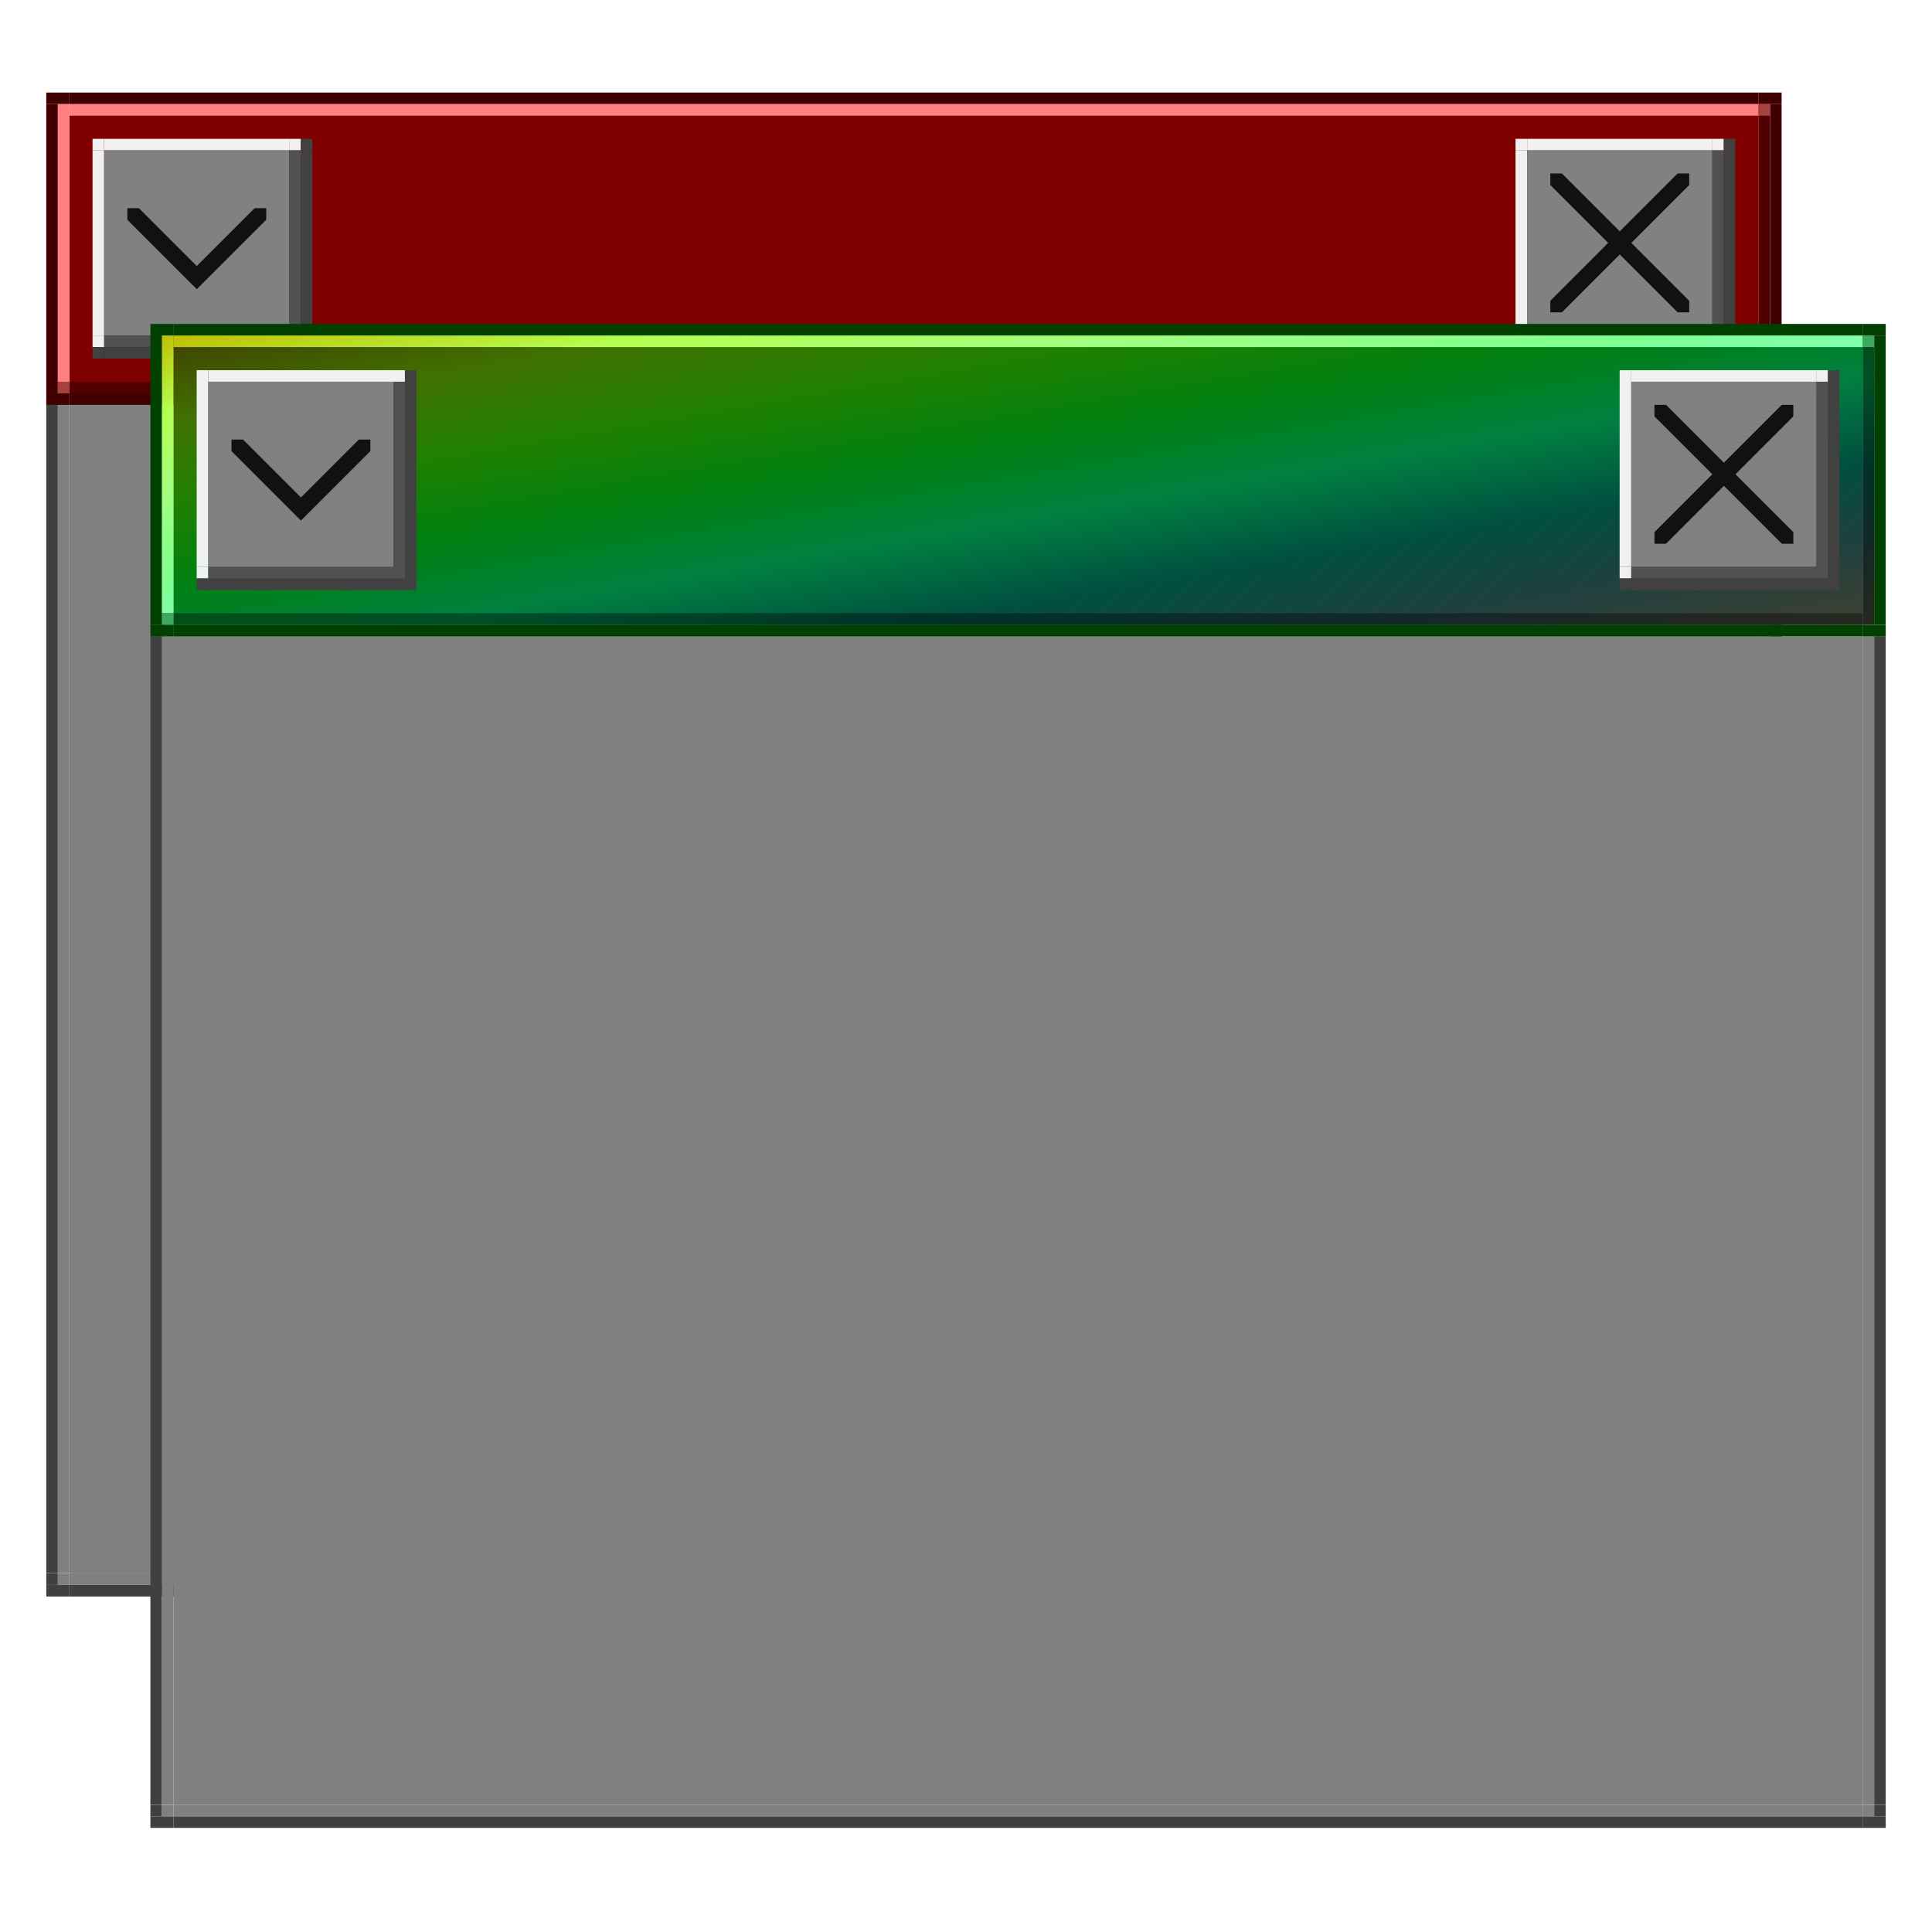<?xml version="1.0" encoding="UTF-8" standalone="no"?>
<!-- Created with Inkscape (http://www.inkscape.org/) -->

<svg
   xmlns:dc="http://purl.org/dc/elements/1.1/"
   xmlns:cc="http://creativecommons.org/ns#"
   xmlns:rdf="http://www.w3.org/1999/02/22-rdf-syntax-ns#"
   xmlns:svg="http://www.w3.org/2000/svg"
   xmlns="http://www.w3.org/2000/svg"
   xmlns:xlink="http://www.w3.org/1999/xlink"
   xmlns:sodipodi="http://sodipodi.sourceforge.net/DTD/sodipodi-0.dtd"
   xmlns:inkscape="http://www.inkscape.org/namespaces/inkscape"
   width="167"
   height="167"
   id="svg2"
   version="1.1"
   inkscape:version="0.92.4 (5da689c313, 2019-01-14)"
   sodipodi:docname="preview.traditional.gradient.svg">
  <sodipodi:namedview
     id="base"
     pagecolor="#a060a0"
     bordercolor="#666666"
     borderopacity="1"
     inkscape:pageopacity="1"
     inkscape:pageshadow="2"
     inkscape:zoom="2.8"
     inkscape:cx="51.490693"
     inkscape:cy="80.631703"
     inkscape:document-units="px"
     inkscape:current-layer="g6331"
     showgrid="true"
     inkscape:showpageshadow="false"
     inkscape:window-width="1867"
     inkscape:window-height="1054"
     inkscape:window-x="0"
     inkscape:window-y="0"
     inkscape:window-maximized="1"
     fit-margin-top="0"
     fit-margin-left="0"
     fit-margin-right="0"
     fit-margin-bottom="0">
    <inkscape:grid
       type="xygrid"
       id="grid2985"
       empspacing="5"
       visible="true"
       enabled="true"
       snapvisiblegridlinesonly="true"
       originx="5"
       originy="112"
       spacingx="1"
       spacingy="1" />
  </sodipodi:namedview>
  <defs
     id="defs4">
    <linearGradient
       inkscape:collect="always"
       xlink:href="#linearGradient5551"
       id="linearGradient6156"
       gradientUnits="userSpaceOnUse"
       x1="-65"
       y1="75"
       x2="-40"
       y2="100"
       gradientTransform="translate(73,-69)" />
    <linearGradient
       id="linearGradient5551"
       inkscape:collect="always">
      <stop
         id="stop5535"
         offset="0"
         style="stop-color:#282800;stop-opacity:1" />
      <stop
         style="stop-color:#284600;stop-opacity:1"
         offset="0.143"
         id="stop5537" />
      <stop
         id="stop5539"
         offset="0.286"
         style="stop-color:#145000;stop-opacity:1" />
      <stop
         style="stop-color:#00500a;stop-opacity:1"
         offset="0.429"
         id="stop5541" />
      <stop
         id="stop5543"
         offset="0.571"
         style="stop-color:#005028;stop-opacity:1" />
      <stop
         style="stop-color:#003228;stop-opacity:1"
         offset="0.714"
         id="stop5545" />
      <stop
         id="stop5547"
         offset="0.857"
         style="stop-color:#142828;stop-opacity:1" />
      <stop
         id="stop5549"
         offset="1"
         style="stop-color:#28281e;stop-opacity:1" />
    </linearGradient>
    <linearGradient
       inkscape:collect="always"
       xlink:href="#linearGradient5533"
       id="linearGradient6158"
       gradientUnits="userSpaceOnUse"
       x1="-65"
       y1="75"
       x2="-40"
       y2="100"
       gradientTransform="translate(73,-69)" />
    <linearGradient
       id="linearGradient5533"
       inkscape:collect="always">
      <stop
         id="stop5517"
         offset="0"
         style="stop-color:#bfbf00;stop-opacity:1" />
      <stop
         style="stop-color:#b4ff50;stop-opacity:1"
         offset="0.143"
         id="stop5519" />
      <stop
         id="stop5521"
         offset="0.286"
         style="stop-color:#a0ff80;stop-opacity:1" />
      <stop
         style="stop-color:#80ff90;stop-opacity:1"
         offset="0.429"
         id="stop5523" />
      <stop
         id="stop5525"
         offset="0.571"
         style="stop-color:#80ffbf;stop-opacity:1" />
      <stop
         style="stop-color:#00efbf;stop-opacity:1"
         offset="0.714"
         id="stop5527" />
      <stop
         id="stop5529"
         offset="0.857"
         style="stop-color:#20ffff;stop-opacity:1" />
      <stop
         id="stop5531"
         offset="1"
         style="stop-color:#cdcd82;stop-opacity:1" />
    </linearGradient>
    <linearGradient
       inkscape:collect="always"
       xlink:href="#linearGradient4594"
       id="linearGradient5596"
       gradientUnits="userSpaceOnUse"
       gradientTransform="matrix(0.92,0,0,1,67.8,-69)"
       x1="-65"
       y1="75"
       x2="-40"
       y2="100" />
    <linearGradient
       inkscape:collect="always"
       id="linearGradient4594">
      <stop
         style="stop-color:#404000;stop-opacity:1"
         offset="0"
         id="stop4590" />
      <stop
         id="stop4598"
         offset="0.143"
         style="stop-color:#407000;stop-opacity:1" />
      <stop
         style="stop-color:#208000;stop-opacity:1"
         offset="0.286"
         id="stop4600" />
      <stop
         id="stop4602"
         offset="0.429"
         style="stop-color:#008010;stop-opacity:1" />
      <stop
         style="stop-color:#008040;stop-opacity:1"
         offset="0.571"
         id="stop4604" />
      <stop
         id="stop4606"
         offset="0.714"
         style="stop-color:#005040;stop-opacity:1" />
      <stop
         style="stop-color:#204040;stop-opacity:1"
         offset="0.857"
         id="stop4608" />
      <stop
         style="stop-color:#404030;stop-opacity:1"
         offset="1"
         id="stop4592" />
    </linearGradient>
    <linearGradient
       inkscape:collect="always"
       xlink:href="#linearGradient5533"
       id="linearGradient5598"
       gradientUnits="userSpaceOnUse"
       gradientTransform="matrix(0.92,0,0,1,67.8,-69)"
       x1="-65"
       y1="75"
       x2="-40"
       y2="100" />
    <linearGradient
       inkscape:collect="always"
       xlink:href="#linearGradient5551"
       id="linearGradient5600"
       gradientUnits="userSpaceOnUse"
       gradientTransform="matrix(0.92,0,0,1,67.8,-69)"
       x1="-65"
       y1="75"
       x2="-40"
       y2="100" />
    <linearGradient
       inkscape:collect="always"
       xlink:href="#linearGradient5533"
       id="linearGradient5953"
       gradientUnits="userSpaceOnUse"
       gradientTransform="translate(71,-69)"
       x1="-65"
       y1="75"
       x2="-40"
       y2="100" />
    <linearGradient
       inkscape:collect="always"
       xlink:href="#linearGradient5551"
       id="linearGradient5955"
       gradientUnits="userSpaceOnUse"
       gradientTransform="translate(71,-69)"
       x1="-65"
       y1="75"
       x2="-40"
       y2="100" />
    <linearGradient
       inkscape:collect="always"
       xlink:href="#linearGradient5533"
       id="linearGradient8474"
       gradientUnits="userSpaceOnUse"
       gradientTransform="translate(71,-69)"
       x1="-65"
       y1="75"
       x2="-40"
       y2="100" />
  </defs>
  <g
     inkscape:label="Layer 1"
     inkscape:groupmode="layer"
     id="layer1">
    <g
       id="g6292">
      <g
         id="decoration-inactive-top-27p"
         transform="matrix(6.348,0,0,1,-44.783,3)">
        <rect
           style="opacity:1;vector-effect:none;fill:#400000;fill-opacity:1;stroke:none;stroke-width:1.022;stroke-linecap:butt;stroke-linejoin:miter;stroke-miterlimit:4;stroke-dasharray:none;stroke-dashoffset:0;stroke-opacity:1;marker:none"
           id="rect5308-6"
           width="23"
           height="1"
           x="8"
           y="5" />
        <rect
           style="opacity:1;vector-effect:none;fill:#400000;fill-opacity:1;stroke:none;stroke-width:1.022;stroke-linecap:butt;stroke-linejoin:miter;stroke-miterlimit:4;stroke-dasharray:none;stroke-dashoffset:0;stroke-opacity:1;marker:none"
           id="rect5318-7"
           width="23"
           height="1"
           x="8"
           y="31" />
        <rect
           style="opacity:1;vector-effect:none;fill:#800000;fill-opacity:1;stroke:none;stroke-width:1.022;stroke-linecap:butt;stroke-linejoin:miter;stroke-miterlimit:4;stroke-dasharray:none;stroke-dashoffset:0;stroke-opacity:1;marker:none"
           id="rect5324-5"
           width="23"
           height="25"
           x="8"
           y="6" />
        <rect
           style="opacity:1;vector-effect:none;fill:#ff8080;fill-opacity:1;stroke:none;stroke-width:1.022;stroke-linecap:butt;stroke-linejoin:miter;stroke-miterlimit:4;stroke-dasharray:none;stroke-dashoffset:0;stroke-opacity:1;marker:none"
           id="rect5330-5"
           width="23"
           height="1"
           x="8"
           y="6" />
        <rect
           style="opacity:1;vector-effect:none;fill:#500000;fill-opacity:1;stroke:none;stroke-width:1.022;stroke-linecap:butt;stroke-linejoin:miter;stroke-miterlimit:4;stroke-dasharray:none;stroke-dashoffset:0;stroke-opacity:1;marker:none"
           id="rect5336-3"
           width="23"
           height="1"
           x="8"
           y="30" />
      </g>
      <g
         id="decoration-inactive-left"
         transform="matrix(1,0,0,4.391,-1,-109.913)">
        <rect
           style="opacity:1;vector-effect:none;fill:#404040;fill-opacity:1;stroke:none;stroke-width:1.022;stroke-linecap:butt;stroke-linejoin:miter;stroke-miterlimit:4;stroke-dasharray:none;stroke-dashoffset:0;stroke-opacity:1;marker:none"
           id="rect5344-7"
           width="1"
           height="23"
           x="5"
           y="33" />
        <rect
           style="opacity:1;vector-effect:none;fill:#808080;fill-opacity:1;stroke:none;stroke-width:1.022;stroke-linecap:butt;stroke-linejoin:miter;stroke-miterlimit:4;stroke-dasharray:none;stroke-dashoffset:0;stroke-opacity:1;marker:none"
           id="rect5360-9"
           width="1"
           height="23"
           x="6"
           y="33" />
      </g>
      <rect
         y="35"
         x="6"
         height="101"
         width="146"
         id="decoration-inactive-center"
         style="opacity:1;vector-effect:none;fill:#808080;fill-opacity:1;stroke:none;stroke-width:5.393;stroke-linecap:butt;stroke-linejoin:miter;stroke-miterlimit:4;stroke-dasharray:none;stroke-dashoffset:0;stroke-opacity:1;marker:none" />
      <g
         id="decoration-inactive-right"
         transform="matrix(1,0,0,4.391,120,-109.913)">
        <rect
           style="opacity:1;vector-effect:none;fill:#404040;fill-opacity:1;stroke:none;stroke-width:1.022;stroke-linecap:butt;stroke-linejoin:miter;stroke-miterlimit:4;stroke-dasharray:none;stroke-dashoffset:0;stroke-opacity:1;marker:none"
           id="rect5346-2"
           width="1"
           height="23"
           x="33"
           y="33" />
        <rect
           style="opacity:1;vector-effect:none;fill:#808080;fill-opacity:1;stroke:none;stroke-width:1.022;stroke-linecap:butt;stroke-linejoin:miter;stroke-miterlimit:4;stroke-dasharray:none;stroke-dashoffset:0;stroke-opacity:1;marker:none"
           id="rect5364-3"
           width="1"
           height="23"
           x="32"
           y="33" />
      </g>
      <g
         id="decoration-inactive-bottomleft"
         transform="translate(-1,79)">
        <rect
           style="opacity:1;vector-effect:none;fill:#404040;fill-opacity:1;stroke:none;stroke-width:1.022;stroke-linecap:butt;stroke-linejoin:miter;stroke-miterlimit:4;stroke-dasharray:none;stroke-dashoffset:0;stroke-opacity:1;marker:none"
           id="rect5348-5"
           width="1"
           height="1"
           x="5"
           y="57" />
        <rect
           style="opacity:1;vector-effect:none;fill:#404040;fill-opacity:1;stroke:none;stroke-width:1.022;stroke-linecap:butt;stroke-linejoin:miter;stroke-miterlimit:4;stroke-dasharray:none;stroke-dashoffset:0;stroke-opacity:1;marker:none"
           id="rect5352-9"
           width="2"
           height="1"
           x="5"
           y="58" />
        <rect
           style="opacity:1;vector-effect:none;fill:#808080;fill-opacity:1;stroke:none;stroke-width:1.022;stroke-linecap:butt;stroke-linejoin:miter;stroke-miterlimit:4;stroke-dasharray:none;stroke-dashoffset:0;stroke-opacity:1;marker:none"
           id="rect5366-2"
           width="1"
           height="1"
           x="6"
           y="57" />
      </g>
      <g
         id="decoration-inactive-bottom"
         transform="matrix(6.348,0,0,1,-44.783,79)">
        <rect
           style="opacity:1;vector-effect:none;fill:#404040;fill-opacity:1;stroke:none;stroke-width:1.022;stroke-linecap:butt;stroke-linejoin:miter;stroke-miterlimit:4;stroke-dasharray:none;stroke-dashoffset:0;stroke-opacity:1;marker:none"
           id="rect5356-8"
           width="23"
           height="1"
           x="8"
           y="58" />
        <rect
           style="opacity:1;vector-effect:none;fill:#808080;fill-opacity:1;stroke:none;stroke-width:1.022;stroke-linecap:butt;stroke-linejoin:miter;stroke-miterlimit:4;stroke-dasharray:none;stroke-dashoffset:0;stroke-opacity:1;marker:none"
           id="rect5368-9"
           width="23"
           height="1"
           x="8"
           y="57" />
      </g>
      <g
         id="decoration-inactive-bottomright"
         transform="translate(120,79)">
        <rect
           style="opacity:1;vector-effect:none;fill:#404040;fill-opacity:1;stroke:none;stroke-width:1.022;stroke-linecap:butt;stroke-linejoin:miter;stroke-miterlimit:4;stroke-dasharray:none;stroke-dashoffset:0;stroke-opacity:1;marker:none"
           id="rect5350-3"
           width="1"
           height="1"
           x="33"
           y="57" />
        <rect
           style="opacity:1;vector-effect:none;fill:#404040;fill-opacity:1;stroke:none;stroke-width:1.022;stroke-linecap:butt;stroke-linejoin:miter;stroke-miterlimit:4;stroke-dasharray:none;stroke-dashoffset:0;stroke-opacity:1;marker:none"
           id="rect5358-6"
           width="2"
           height="1"
           x="32"
           y="58" />
        <rect
           style="opacity:1;vector-effect:none;fill:#808080;fill-opacity:1;stroke:none;stroke-width:1.022;stroke-linecap:butt;stroke-linejoin:miter;stroke-miterlimit:4;stroke-dasharray:none;stroke-dashoffset:0;stroke-opacity:1;marker:none"
           id="rect5370-1"
           width="1"
           height="1"
           x="32"
           y="57" />
      </g>
      <g
         transform="translate(120,3)"
         id="decoration-inactive-topright-27p">
        <rect
           y="5"
           x="32"
           height="1"
           width="2"
           id="rect5310-2"
           style="opacity:1;vector-effect:none;fill:#400000;fill-opacity:1;stroke:none;stroke-width:1.022;stroke-linecap:butt;stroke-linejoin:miter;stroke-miterlimit:4;stroke-dasharray:none;stroke-dashoffset:0;stroke-opacity:1;marker:none" />
        <rect
           y="6"
           x="33"
           height="25"
           width="1"
           id="rect5314-9"
           style="opacity:1;vector-effect:none;fill:#400000;fill-opacity:1;stroke:none;stroke-width:1.022;stroke-linecap:butt;stroke-linejoin:miter;stroke-miterlimit:4;stroke-dasharray:none;stroke-dashoffset:0;stroke-opacity:1;marker:none" />
        <rect
           y="31"
           x="32"
           height="1"
           width="2"
           id="rect5320-1"
           style="opacity:1;vector-effect:none;fill:#400000;fill-opacity:1;stroke:none;stroke-width:1.022;stroke-linecap:butt;stroke-linejoin:miter;stroke-miterlimit:4;stroke-dasharray:none;stroke-dashoffset:0;stroke-opacity:1;marker:none" />
        <rect
           y="6"
           x="32"
           height="25"
           width="1"
           id="rect5332-7"
           style="opacity:1;vector-effect:none;fill:#500000;fill-opacity:1;stroke:none;stroke-width:1.022;stroke-linecap:butt;stroke-linejoin:miter;stroke-miterlimit:4;stroke-dasharray:none;stroke-dashoffset:0;stroke-opacity:1;marker:none" />
        <rect
           y="6"
           x="32"
           height="1"
           width="1"
           id="rect5338-0"
           style="opacity:0.5;vector-effect:none;fill:#ff8080;fill-opacity:1;stroke:none;stroke-width:1.022;stroke-linecap:butt;stroke-linejoin:miter;stroke-miterlimit:4;stroke-dasharray:none;stroke-dashoffset:0;stroke-opacity:1;marker:none" />
      </g>
      <g
         transform="translate(-1,3)"
         id="decoration-inactive-topleft-27p">
        <rect
           y="5"
           x="5"
           height="1"
           width="2"
           id="rect5297-3"
           style="opacity:1;vector-effect:none;fill:#400000;fill-opacity:1;stroke:none;stroke-width:1.022;stroke-linecap:butt;stroke-linejoin:miter;stroke-miterlimit:4;stroke-dasharray:none;stroke-dashoffset:0;stroke-opacity:1;marker:none" />
        <rect
           y="6"
           x="5"
           height="25"
           width="1"
           id="rect5312-6"
           style="opacity:1;vector-effect:none;fill:#400000;fill-opacity:1;stroke:none;stroke-width:1.022;stroke-linecap:butt;stroke-linejoin:miter;stroke-miterlimit:4;stroke-dasharray:none;stroke-dashoffset:0;stroke-opacity:1;marker:none" />
        <rect
           y="31"
           x="5"
           height="1"
           width="2"
           id="rect5316-0"
           style="opacity:1;vector-effect:none;fill:#400000;fill-opacity:1;stroke:none;stroke-width:1.022;stroke-linecap:butt;stroke-linejoin:miter;stroke-miterlimit:4;stroke-dasharray:none;stroke-dashoffset:0;stroke-opacity:1;marker:none" />
        <rect
           y="6"
           x="6"
           height="24"
           width="1"
           id="rect5328-6"
           style="opacity:1;vector-effect:none;fill:#ff8080;fill-opacity:1;stroke:none;stroke-width:1.022;stroke-linecap:butt;stroke-linejoin:miter;stroke-miterlimit:4;stroke-dasharray:none;stroke-dashoffset:0;stroke-opacity:1;marker:none" />
        <rect
           y="30"
           x="6"
           height="1"
           width="1"
           id="rect5334-2"
           style="opacity:1;vector-effect:none;fill:#500000;fill-opacity:1;stroke:none;stroke-width:1.022;stroke-linecap:butt;stroke-linejoin:miter;stroke-miterlimit:4;stroke-dasharray:none;stroke-dashoffset:0;stroke-opacity:1;marker:none" />
        <rect
           y="30"
           x="6"
           height="1"
           width="1"
           id="rect5340-1"
           style="opacity:0.5;vector-effect:none;fill:#ff8080;fill-opacity:1;stroke:none;stroke-width:1.022;stroke-linecap:butt;stroke-linejoin:miter;stroke-miterlimit:4;stroke-dasharray:none;stroke-dashoffset:0;stroke-opacity:1;marker:none" />
      </g>
      <g
         transform="translate(2,6)"
         id="g9676">
        <g
           id="active-topleft"
           transform="translate(-14,40)">
          <rect
             style="opacity:1;vector-effect:none;fill:#f1f1f1;fill-opacity:1;stroke:none;stroke-width:0.5;stroke-linecap:square;stroke-linejoin:miter;stroke-miterlimit:4;stroke-dasharray:none;stroke-dashoffset:0;stroke-opacity:1;marker:none"
             id="rect2277"
             width="1"
             height="1"
             x="20"
             y="-34" />
        </g>
        <g
           id="active-top"
           transform="matrix(0.667,0,0,1,-7.667,40)">
          <rect
             style="opacity:1;vector-effect:none;fill:#f1f1f1;fill-opacity:1;stroke:none;stroke-width:0.433;stroke-linecap:square;stroke-linejoin:miter;stroke-miterlimit:4;stroke-dasharray:none;stroke-dashoffset:0;stroke-opacity:1;marker:none"
             id="rect2279"
             width="24"
             height="1"
             x="22"
             y="-34" />
        </g>
        <g
           id="active-topright"
           transform="translate(-32,40)">
          <rect
             style="opacity:1;vector-effect:none;fill:#f1f1f1;fill-opacity:1;stroke:none;stroke-width:0.5;stroke-linecap:square;stroke-linejoin:miter;stroke-miterlimit:4;stroke-dasharray:none;stroke-dashoffset:0;stroke-opacity:1;marker:none"
             id="rect2281"
             width="1"
             height="1"
             x="55"
             y="-34" />
          <rect
             style="opacity:1;vector-effect:none;fill:#414141;fill-opacity:1;stroke:none;stroke-width:0.5;stroke-linecap:square;stroke-linejoin:miter;stroke-miterlimit:4;stroke-dasharray:none;stroke-dashoffset:0;stroke-opacity:1;marker:none"
             id="rect2283"
             width="1"
             height="1"
             x="56"
             y="-34" />
        </g>
        <g
           id="active-left"
           transform="matrix(1,0,0,0.667,-14,23)">
          <rect
             style="opacity:1;vector-effect:none;fill:#f1f1f1;fill-opacity:1;stroke:none;stroke-width:0.433;stroke-linecap:square;stroke-linejoin:miter;stroke-miterlimit:4;stroke-dasharray:none;stroke-dashoffset:0;stroke-opacity:1;marker:none"
             id="rect2287"
             width="1"
             height="24"
             x="20"
             y="-24" />
        </g>
        <g
           id="active-center"
           inkscape:label="#button-normal-center"
           transform="matrix(0.667,0,0,0.667,-7.667,23)">
          <rect
             style="opacity:1;vector-effect:none;fill:#818181;fill-opacity:1;stroke:none;stroke-width:0.375;stroke-linecap:square;stroke-linejoin:miter;stroke-miterlimit:4;stroke-dasharray:none;stroke-dashoffset:0;stroke-opacity:1;marker:none"
             id="rect2289"
             width="24"
             height="24"
             x="22"
             y="-24" />
          <path
             style="fill:#111111;fill-opacity:1;stroke:none;stroke-width:1.5"
             d="m 25,-15 9,9 9,-9 v -1.5 H 41.5 L 34,-9 26.5,-16.5 H 25 Z"
             id="path3131"
             inkscape:connector-curvature="0"
             sodipodi:nodetypes="ccccccccc" />
        </g>
        <g
           id="active-right"
           transform="matrix(1,0,0,0.667,-32,23)">
          <rect
             style="opacity:1;vector-effect:none;fill:#515151;fill-opacity:1;stroke:none;stroke-width:0.433;stroke-linecap:square;stroke-linejoin:miter;stroke-miterlimit:4;stroke-dasharray:none;stroke-dashoffset:0;stroke-opacity:1;marker:none"
             id="rect2291"
             width="1"
             height="24"
             x="55"
             y="-24" />
          <rect
             style="opacity:1;vector-effect:none;fill:#414141;fill-opacity:1;stroke:none;stroke-width:0.433;stroke-linecap:square;stroke-linejoin:miter;stroke-miterlimit:4;stroke-dasharray:none;stroke-dashoffset:0;stroke-opacity:1;marker:none"
             id="rect2293"
             width="1"
             height="24"
             x="56"
             y="-24" />
        </g>
        <g
           id="active-bottomleft"
           transform="translate(-14,22)">
          <rect
             style="opacity:1;vector-effect:none;fill:#f1f1f1;fill-opacity:1;stroke:none;stroke-width:0.5;stroke-linecap:square;stroke-linejoin:miter;stroke-miterlimit:4;stroke-dasharray:none;stroke-dashoffset:0;stroke-opacity:1;marker:none"
             id="rect2295"
             width="1"
             height="1"
             x="20"
             y="1" />
          <rect
             style="opacity:1;vector-effect:none;fill:#414141;fill-opacity:1;stroke:none;stroke-width:0.5;stroke-linecap:square;stroke-linejoin:miter;stroke-miterlimit:4;stroke-dasharray:none;stroke-dashoffset:0;stroke-opacity:1;marker:none"
             id="rect2297"
             width="1"
             height="1"
             x="20"
             y="2" />
        </g>
        <g
           id="active-bottom"
           transform="matrix(0.667,0,0,1,-7.667,22)">
          <rect
             style="opacity:1;vector-effect:none;fill:#515151;fill-opacity:1;stroke:none;stroke-width:0.433;stroke-linecap:square;stroke-linejoin:miter;stroke-miterlimit:4;stroke-dasharray:none;stroke-dashoffset:0;stroke-opacity:1;marker:none"
             id="rect2299"
             width="24"
             height="1"
             x="22"
             y="1" />
          <rect
             style="opacity:1;vector-effect:none;fill:#414141;fill-opacity:1;stroke:none;stroke-width:0.433;stroke-linecap:square;stroke-linejoin:miter;stroke-miterlimit:4;stroke-dasharray:none;stroke-dashoffset:0;stroke-opacity:1;marker:none"
             id="rect2301"
             width="24"
             height="1"
             x="22"
             y="2" />
        </g>
        <g
           id="active-bottomright"
           transform="translate(-32,22)">
          <rect
             style="opacity:1;vector-effect:none;fill:#515151;fill-opacity:1;stroke:none;stroke-width:0.5;stroke-linecap:square;stroke-linejoin:miter;stroke-miterlimit:4;stroke-dasharray:none;stroke-dashoffset:0;stroke-opacity:1;marker:none"
             id="rect2303"
             width="1"
             height="1"
             x="55"
             y="1" />
          <rect
             style="opacity:1;vector-effect:none;fill:#414141;fill-opacity:1;stroke:none;stroke-width:0.5;stroke-linecap:square;stroke-linejoin:miter;stroke-miterlimit:4;stroke-dasharray:none;stroke-dashoffset:0;stroke-opacity:1;marker:none"
             id="rect2305"
             width="1"
             height="1"
             x="56"
             y="1" />
          <rect
             style="opacity:1;vector-effect:none;fill:#414141;fill-opacity:1;stroke:none;stroke-width:0.5;stroke-linecap:square;stroke-linejoin:miter;stroke-miterlimit:4;stroke-dasharray:none;stroke-dashoffset:0;stroke-opacity:1;marker:none"
             id="rect2307"
             width="2"
             height="1"
             x="55"
             y="2" />
        </g>
      </g>
      <g
         transform="translate(125,6)"
         id="g9849">
        <g
           id="active-topleft-3"
           transform="translate(-14,40)">
          <rect
             style="opacity:1;vector-effect:none;fill:#f1f1f1;fill-opacity:1;stroke:none;stroke-width:0.5;stroke-linecap:square;stroke-linejoin:miter;stroke-miterlimit:4;stroke-dasharray:none;stroke-dashoffset:0;stroke-opacity:1;marker:none"
             id="rect2277-1"
             width="1"
             height="1"
             x="20"
             y="-34" />
        </g>
        <g
           id="active-top-4"
           transform="matrix(0.667,0,0,1,-7.667,40)">
          <rect
             style="opacity:1;vector-effect:none;fill:#f1f1f1;fill-opacity:1;stroke:none;stroke-width:0.433;stroke-linecap:square;stroke-linejoin:miter;stroke-miterlimit:4;stroke-dasharray:none;stroke-dashoffset:0;stroke-opacity:1;marker:none"
             id="rect2279-9"
             width="24"
             height="1"
             x="22"
             y="-34" />
        </g>
        <g
           id="active-topright-2"
           transform="translate(-32,40)">
          <rect
             style="opacity:1;vector-effect:none;fill:#f1f1f1;fill-opacity:1;stroke:none;stroke-width:0.5;stroke-linecap:square;stroke-linejoin:miter;stroke-miterlimit:4;stroke-dasharray:none;stroke-dashoffset:0;stroke-opacity:1;marker:none"
             id="rect2281-0"
             width="1"
             height="1"
             x="55"
             y="-34" />
          <rect
             style="opacity:1;vector-effect:none;fill:#414141;fill-opacity:1;stroke:none;stroke-width:0.5;stroke-linecap:square;stroke-linejoin:miter;stroke-miterlimit:4;stroke-dasharray:none;stroke-dashoffset:0;stroke-opacity:1;marker:none"
             id="rect2283-6"
             width="1"
             height="1"
             x="56"
             y="-34" />
        </g>
        <g
           id="active-left-8"
           transform="matrix(1,0,0,0.667,-14,23)">
          <rect
             style="opacity:1;vector-effect:none;fill:#f1f1f1;fill-opacity:1;stroke:none;stroke-width:0.433;stroke-linecap:square;stroke-linejoin:miter;stroke-miterlimit:4;stroke-dasharray:none;stroke-dashoffset:0;stroke-opacity:1;marker:none"
             id="rect2287-9"
             width="1"
             height="24"
             x="20"
             y="-24" />
        </g>
        <g
           id="active-center-2"
           inkscape:label="#button-normal-center"
           transform="matrix(0.667,0,0,0.667,-7.667,23)">
          <rect
             style="opacity:1;vector-effect:none;fill:#818181;fill-opacity:1;stroke:none;stroke-width:0.375;stroke-linecap:square;stroke-linejoin:miter;stroke-miterlimit:4;stroke-dasharray:none;stroke-dashoffset:0;stroke-opacity:1;marker:none"
             id="rect2289-6"
             width="24"
             height="24"
             x="22"
             y="-24" />
          <path
             style="fill:#111111;fill-opacity:1;stroke:none;stroke-width:1.636"
             d="m 25,-19.5 7.5,7.5 -7.5,7.5 v 1.5 L 26.5,-3 l 7.5,-7.5 7.5,7.5 1.5,10e-8 V -4.5 L 35.5,-12 43,-19.5 V -21 H 41.5 L 34,-13.5 26.5,-21 H 25 Z"
             id="path3149"
             inkscape:connector-curvature="0"
             sodipodi:nodetypes="ccccccccccccccccc" />
        </g>
        <g
           id="active-right-6"
           transform="matrix(1,0,0,0.667,-32,23)">
          <rect
             style="opacity:1;vector-effect:none;fill:#515151;fill-opacity:1;stroke:none;stroke-width:0.433;stroke-linecap:square;stroke-linejoin:miter;stroke-miterlimit:4;stroke-dasharray:none;stroke-dashoffset:0;stroke-opacity:1;marker:none"
             id="rect2291-49"
             width="1"
             height="24"
             x="55"
             y="-24" />
          <rect
             style="opacity:1;vector-effect:none;fill:#414141;fill-opacity:1;stroke:none;stroke-width:0.433;stroke-linecap:square;stroke-linejoin:miter;stroke-miterlimit:4;stroke-dasharray:none;stroke-dashoffset:0;stroke-opacity:1;marker:none"
             id="rect2293-5"
             width="1"
             height="24"
             x="56"
             y="-24" />
        </g>
        <g
           id="active-bottomleft-0"
           transform="translate(-14,22)">
          <rect
             style="opacity:1;vector-effect:none;fill:#f1f1f1;fill-opacity:1;stroke:none;stroke-width:0.5;stroke-linecap:square;stroke-linejoin:miter;stroke-miterlimit:4;stroke-dasharray:none;stroke-dashoffset:0;stroke-opacity:1;marker:none"
             id="rect2295-48"
             width="1"
             height="1"
             x="20"
             y="1" />
          <rect
             style="opacity:1;vector-effect:none;fill:#414141;fill-opacity:1;stroke:none;stroke-width:0.5;stroke-linecap:square;stroke-linejoin:miter;stroke-miterlimit:4;stroke-dasharray:none;stroke-dashoffset:0;stroke-opacity:1;marker:none"
             id="rect2297-7"
             width="1"
             height="1"
             x="20"
             y="2" />
        </g>
        <g
           id="active-bottom-1"
           transform="matrix(0.667,0,0,1,-7.667,22)">
          <rect
             style="opacity:1;vector-effect:none;fill:#515151;fill-opacity:1;stroke:none;stroke-width:0.433;stroke-linecap:square;stroke-linejoin:miter;stroke-miterlimit:4;stroke-dasharray:none;stroke-dashoffset:0;stroke-opacity:1;marker:none"
             id="rect2299-72"
             width="24"
             height="1"
             x="22"
             y="1" />
          <rect
             style="opacity:1;vector-effect:none;fill:#414141;fill-opacity:1;stroke:none;stroke-width:0.433;stroke-linecap:square;stroke-linejoin:miter;stroke-miterlimit:4;stroke-dasharray:none;stroke-dashoffset:0;stroke-opacity:1;marker:none"
             id="rect2301-7"
             width="24"
             height="1"
             x="22"
             y="2" />
        </g>
        <g
           id="active-bottomright-2"
           transform="translate(-32,22)">
          <rect
             style="opacity:1;vector-effect:none;fill:#515151;fill-opacity:1;stroke:none;stroke-width:0.5;stroke-linecap:square;stroke-linejoin:miter;stroke-miterlimit:4;stroke-dasharray:none;stroke-dashoffset:0;stroke-opacity:1;marker:none"
             id="rect2303-2"
             width="1"
             height="1"
             x="55"
             y="1" />
          <rect
             style="opacity:1;vector-effect:none;fill:#414141;fill-opacity:1;stroke:none;stroke-width:0.5;stroke-linecap:square;stroke-linejoin:miter;stroke-miterlimit:4;stroke-dasharray:none;stroke-dashoffset:0;stroke-opacity:1;marker:none"
             id="rect2305-6"
             width="1"
             height="1"
             x="56"
             y="1" />
          <rect
             style="opacity:1;vector-effect:none;fill:#414141;fill-opacity:1;stroke:none;stroke-width:0.5;stroke-linecap:square;stroke-linejoin:miter;stroke-miterlimit:4;stroke-dasharray:none;stroke-dashoffset:0;stroke-opacity:1;marker:none"
             id="rect2307-1"
             width="2"
             height="1"
             x="55"
             y="2" />
        </g>
      </g>
    </g>
    <g
       id="g6331">
      <g
         transform="matrix(1,0,0,4.391,8,-89.913)"
         id="g5034">
        <rect
           y="33"
           x="5"
           height="23"
           width="1"
           id="rect5030"
           style="opacity:1;vector-effect:none;fill:#404040;fill-opacity:1;stroke:none;stroke-width:1.022;stroke-linecap:butt;stroke-linejoin:miter;stroke-miterlimit:4;stroke-dasharray:none;stroke-dashoffset:0;stroke-opacity:1;marker:none" />
        <rect
           y="33"
           x="6"
           height="23"
           width="1"
           id="rect5032"
           style="opacity:1;vector-effect:none;fill:#808080;fill-opacity:1;stroke:none;stroke-width:1.022;stroke-linecap:butt;stroke-linejoin:miter;stroke-miterlimit:4;stroke-dasharray:none;stroke-dashoffset:0;stroke-opacity:1;marker:none" />
      </g>
      <rect
         style="opacity:1;vector-effect:none;fill:#808080;fill-opacity:1;stroke:none;stroke-width:5.393;stroke-linecap:butt;stroke-linejoin:miter;stroke-miterlimit:4;stroke-dasharray:none;stroke-dashoffset:0;stroke-opacity:1;marker:none"
         id="rect5036"
         width="146"
         height="101"
         x="15"
         y="55" />
      <g
         transform="matrix(1,0,0,4.391,129,-89.913)"
         id="g5042">
        <rect
           y="33"
           x="33"
           height="23"
           width="1"
           id="rect5038"
           style="opacity:1;vector-effect:none;fill:#404040;fill-opacity:1;stroke:none;stroke-width:1.022;stroke-linecap:butt;stroke-linejoin:miter;stroke-miterlimit:4;stroke-dasharray:none;stroke-dashoffset:0;stroke-opacity:1;marker:none" />
        <rect
           y="33"
           x="32"
           height="23"
           width="1"
           id="rect5040"
           style="opacity:1;vector-effect:none;fill:#808080;fill-opacity:1;stroke:none;stroke-width:1.022;stroke-linecap:butt;stroke-linejoin:miter;stroke-miterlimit:4;stroke-dasharray:none;stroke-dashoffset:0;stroke-opacity:1;marker:none" />
      </g>
      <g
         transform="translate(8,99)"
         id="g5050">
        <rect
           y="57"
           x="5"
           height="1"
           width="1"
           id="rect5044"
           style="opacity:1;vector-effect:none;fill:#404040;fill-opacity:1;stroke:none;stroke-width:1.022;stroke-linecap:butt;stroke-linejoin:miter;stroke-miterlimit:4;stroke-dasharray:none;stroke-dashoffset:0;stroke-opacity:1;marker:none" />
        <rect
           y="58"
           x="5"
           height="1"
           width="2"
           id="rect5046"
           style="opacity:1;vector-effect:none;fill:#404040;fill-opacity:1;stroke:none;stroke-width:1.022;stroke-linecap:butt;stroke-linejoin:miter;stroke-miterlimit:4;stroke-dasharray:none;stroke-dashoffset:0;stroke-opacity:1;marker:none" />
        <rect
           y="57"
           x="6"
           height="1"
           width="1"
           id="rect5048"
           style="opacity:1;vector-effect:none;fill:#808080;fill-opacity:1;stroke:none;stroke-width:1.022;stroke-linecap:butt;stroke-linejoin:miter;stroke-miterlimit:4;stroke-dasharray:none;stroke-dashoffset:0;stroke-opacity:1;marker:none" />
      </g>
      <g
         transform="matrix(6.348,0,0,1,-35.783,99)"
         id="g5056">
        <rect
           y="58"
           x="8"
           height="1"
           width="23"
           id="rect5052"
           style="opacity:1;vector-effect:none;fill:#404040;fill-opacity:1;stroke:none;stroke-width:1.022;stroke-linecap:butt;stroke-linejoin:miter;stroke-miterlimit:4;stroke-dasharray:none;stroke-dashoffset:0;stroke-opacity:1;marker:none" />
        <rect
           y="57"
           x="8"
           height="1"
           width="23"
           id="rect5054"
           style="opacity:1;vector-effect:none;fill:#808080;fill-opacity:1;stroke:none;stroke-width:1.022;stroke-linecap:butt;stroke-linejoin:miter;stroke-miterlimit:4;stroke-dasharray:none;stroke-dashoffset:0;stroke-opacity:1;marker:none" />
      </g>
      <g
         transform="translate(129,99)"
         id="g5064">
        <rect
           y="57"
           x="33"
           height="1"
           width="1"
           id="rect5058"
           style="opacity:1;vector-effect:none;fill:#404040;fill-opacity:1;stroke:none;stroke-width:1.022;stroke-linecap:butt;stroke-linejoin:miter;stroke-miterlimit:4;stroke-dasharray:none;stroke-dashoffset:0;stroke-opacity:1;marker:none" />
        <rect
           y="58"
           x="32"
           height="1"
           width="2"
           id="rect5060"
           style="opacity:1;vector-effect:none;fill:#404040;fill-opacity:1;stroke:none;stroke-width:1.022;stroke-linecap:butt;stroke-linejoin:miter;stroke-miterlimit:4;stroke-dasharray:none;stroke-dashoffset:0;stroke-opacity:1;marker:none" />
        <rect
           y="57"
           x="32"
           height="1"
           width="1"
           id="rect5062"
           style="opacity:1;vector-effect:none;fill:#808080;fill-opacity:1;stroke:none;stroke-width:1.022;stroke-linecap:butt;stroke-linejoin:miter;stroke-miterlimit:4;stroke-dasharray:none;stroke-dashoffset:0;stroke-opacity:1;marker:none" />
      </g>
      <g
         id="decoration-top-27p"
         transform="matrix(6.348,0,0,1,-35.783,23)">
        <rect
           y="5"
           x="8"
           height="1"
           width="23"
           id="rect5308"
           style="opacity:1;vector-effect:none;fill:#004000;fill-opacity:1;stroke:none;stroke-width:1.022;stroke-linecap:butt;stroke-linejoin:miter;stroke-miterlimit:4;stroke-dasharray:none;stroke-dashoffset:0;stroke-opacity:1;marker:none" />
        <rect
           y="31"
           x="8"
           height="1"
           width="23"
           id="rect5318"
           style="opacity:1;vector-effect:none;fill:#004000;fill-opacity:1;stroke:none;stroke-width:1.022;stroke-linecap:butt;stroke-linejoin:miter;stroke-miterlimit:4;stroke-dasharray:none;stroke-dashoffset:0;stroke-opacity:1;marker:none" />
        <rect
           style="opacity:1;vector-effect:none;fill:url(#linearGradient5596);fill-opacity:1;stroke:none;stroke-width:0.751;stroke-linecap:square;stroke-linejoin:miter;stroke-miterlimit:8.3;stroke-dasharray:none;stroke-dashoffset:0;stroke-opacity:1;marker:none"
           id="rect5592-0"
           width="23"
           height="25"
           x="8"
           y="6" />
        <rect
           style="opacity:1;vector-effect:none;fill:url(#linearGradient5598);fill-opacity:1;stroke:none;stroke-width:0.751;stroke-linecap:square;stroke-linejoin:miter;stroke-miterlimit:8.3;stroke-dasharray:none;stroke-dashoffset:0;stroke-opacity:1;marker:none"
           id="rect5594-2"
           width="23"
           height="1"
           x="8"
           y="6" />
        <rect
           style="opacity:1;vector-effect:none;fill:url(#linearGradient5600);fill-opacity:1;stroke:none;stroke-width:0.751;stroke-linecap:square;stroke-linejoin:miter;stroke-miterlimit:8.3;stroke-dasharray:none;stroke-dashoffset:0;stroke-opacity:1;marker:none"
           id="rect5596-3"
           width="23"
           height="1"
           x="8"
           y="30" />
      </g>
      <g
         id="decoration-topright-27p"
         transform="translate(129,23)">
        <rect
           y="5"
           x="32"
           height="1"
           width="2"
           id="rect5310"
           style="opacity:1;vector-effect:none;fill:#004000;fill-opacity:1;stroke:none;stroke-width:1.022;stroke-linecap:butt;stroke-linejoin:miter;stroke-miterlimit:4;stroke-dasharray:none;stroke-dashoffset:0;stroke-opacity:1;marker:none" />
        <rect
           y="6"
           x="33"
           height="25"
           width="1"
           id="rect5314"
           style="opacity:1;vector-effect:none;fill:#004000;fill-opacity:1;stroke:none;stroke-width:1.022;stroke-linecap:butt;stroke-linejoin:miter;stroke-miterlimit:4;stroke-dasharray:none;stroke-dashoffset:0;stroke-opacity:1;marker:none" />
        <rect
           y="31"
           x="32"
           height="1"
           width="2"
           id="rect5320"
           style="opacity:1;vector-effect:none;fill:#004000;fill-opacity:1;stroke:none;stroke-width:1.022;stroke-linecap:butt;stroke-linejoin:miter;stroke-miterlimit:4;stroke-dasharray:none;stroke-dashoffset:0;stroke-opacity:1;marker:none" />
        <rect
           style="opacity:1;vector-effect:none;fill:url(#linearGradient6156);fill-opacity:1;stroke:none;stroke-width:0.783;stroke-linecap:square;stroke-linejoin:miter;stroke-miterlimit:8.3;stroke-dasharray:none;stroke-dashoffset:0;stroke-opacity:1;marker:none"
           id="rect5602-5"
           width="1"
           height="25"
           x="32"
           y="6" />
        <rect
           style="opacity:0.5;vector-effect:none;fill:url(#linearGradient6158);fill-opacity:1;stroke:none;stroke-width:0.783;stroke-linecap:square;stroke-linejoin:miter;stroke-miterlimit:8.3;stroke-dasharray:none;stroke-dashoffset:0;stroke-opacity:1;marker:none"
           id="rect5606-1"
           width="1"
           height="1"
           x="32"
           y="6" />
      </g>
      <g
         id="decoration-topleft-27p"
         transform="translate(8,23)">
        <rect
           y="5"
           x="5"
           height="1"
           width="2"
           id="rect5297"
           style="opacity:1;vector-effect:none;fill:#004000;fill-opacity:1;stroke:none;stroke-width:1.022;stroke-linecap:butt;stroke-linejoin:miter;stroke-miterlimit:4;stroke-dasharray:none;stroke-dashoffset:0;stroke-opacity:1;marker:none" />
        <rect
           y="6"
           x="5"
           height="25"
           width="1"
           id="rect5312"
           style="opacity:1;vector-effect:none;fill:#004000;fill-opacity:1;stroke:none;stroke-width:1.022;stroke-linecap:butt;stroke-linejoin:miter;stroke-miterlimit:4;stroke-dasharray:none;stroke-dashoffset:0;stroke-opacity:1;marker:none" />
        <rect
           y="31"
           x="5"
           height="1"
           width="2"
           id="rect5316"
           style="opacity:1;vector-effect:none;fill:#004000;fill-opacity:1;stroke:none;stroke-width:1.022;stroke-linecap:butt;stroke-linejoin:miter;stroke-miterlimit:4;stroke-dasharray:none;stroke-dashoffset:0;stroke-opacity:1;marker:none" />
        <rect
           style="opacity:1;vector-effect:none;fill:url(#linearGradient8474);fill-opacity:1;stroke:none;stroke-width:0.783;stroke-linecap:square;stroke-linejoin:miter;stroke-miterlimit:8.3;stroke-dasharray:none;stroke-dashoffset:0;stroke-opacity:1;marker:none"
           id="rect5598-5"
           width="1"
           height="24"
           x="6"
           y="6" />
        <rect
           style="opacity:1;vector-effect:none;fill:url(#linearGradient5955);fill-opacity:1;stroke:none;stroke-width:0.783;stroke-linecap:square;stroke-linejoin:miter;stroke-miterlimit:8.3;stroke-dasharray:none;stroke-dashoffset:0;stroke-opacity:1;marker:none"
           id="rect5600-9"
           width="1"
           height="1"
           x="6"
           y="30" />
        <rect
           style="opacity:0.5;vector-effect:none;fill:url(#linearGradient5953);fill-opacity:1;stroke:none;stroke-width:0.783;stroke-linecap:square;stroke-linejoin:miter;stroke-miterlimit:8.3;stroke-dasharray:none;stroke-dashoffset:0;stroke-opacity:1;marker:none"
           id="rect5604-7"
           width="1"
           height="1"
           x="6"
           y="30" />
      </g>
      <g
         transform="translate(11,26)"
         id="g9676-3">
        <g
           id="active-topleft-6"
           transform="translate(-14,40)">
          <rect
             style="opacity:1;vector-effect:none;fill:#f1f1f1;fill-opacity:1;stroke:none;stroke-width:0.5;stroke-linecap:square;stroke-linejoin:miter;stroke-miterlimit:4;stroke-dasharray:none;stroke-dashoffset:0;stroke-opacity:1;marker:none"
             id="rect2277-7"
             width="1"
             height="1"
             x="20"
             y="-34" />
        </g>
        <g
           id="active-top-5"
           transform="matrix(0.667,0,0,1,-7.667,40)">
          <rect
             style="opacity:1;vector-effect:none;fill:#f1f1f1;fill-opacity:1;stroke:none;stroke-width:0.433;stroke-linecap:square;stroke-linejoin:miter;stroke-miterlimit:4;stroke-dasharray:none;stroke-dashoffset:0;stroke-opacity:1;marker:none"
             id="rect2279-3"
             width="24"
             height="1"
             x="22"
             y="-34" />
        </g>
        <g
           id="active-topright-5"
           transform="translate(-32,40)">
          <rect
             style="opacity:1;vector-effect:none;fill:#f1f1f1;fill-opacity:1;stroke:none;stroke-width:0.5;stroke-linecap:square;stroke-linejoin:miter;stroke-miterlimit:4;stroke-dasharray:none;stroke-dashoffset:0;stroke-opacity:1;marker:none"
             id="rect2281-6"
             width="1"
             height="1"
             x="55"
             y="-34" />
          <rect
             style="opacity:1;vector-effect:none;fill:#414141;fill-opacity:1;stroke:none;stroke-width:0.5;stroke-linecap:square;stroke-linejoin:miter;stroke-miterlimit:4;stroke-dasharray:none;stroke-dashoffset:0;stroke-opacity:1;marker:none"
             id="rect2283-2"
             width="1"
             height="1"
             x="56"
             y="-34" />
        </g>
        <g
           id="active-left-9"
           transform="matrix(1,0,0,0.667,-14,23)">
          <rect
             style="opacity:1;vector-effect:none;fill:#f1f1f1;fill-opacity:1;stroke:none;stroke-width:0.433;stroke-linecap:square;stroke-linejoin:miter;stroke-miterlimit:4;stroke-dasharray:none;stroke-dashoffset:0;stroke-opacity:1;marker:none"
             id="rect2287-1"
             width="1"
             height="24"
             x="20"
             y="-24" />
        </g>
        <g
           id="active-center-27"
           inkscape:label="#button-normal-center"
           transform="matrix(0.667,0,0,0.667,-7.667,23)">
          <rect
             style="opacity:1;vector-effect:none;fill:#818181;fill-opacity:1;stroke:none;stroke-width:0.375;stroke-linecap:square;stroke-linejoin:miter;stroke-miterlimit:4;stroke-dasharray:none;stroke-dashoffset:0;stroke-opacity:1;marker:none"
             id="rect2289-0"
             width="24"
             height="24"
             x="22"
             y="-24" />
          <path
             style="fill:#111111;fill-opacity:1;stroke:none;stroke-width:1.5"
             d="m 25,-15 9,9 9,-9 v -1.5 H 41.5 L 34,-9 26.5,-16.5 H 25 Z"
             id="path3131-9"
             inkscape:connector-curvature="0"
             sodipodi:nodetypes="ccccccccc" />
        </g>
        <g
           id="active-right-3"
           transform="matrix(1,0,0,0.667,-32,23)">
          <rect
             style="opacity:1;vector-effect:none;fill:#515151;fill-opacity:1;stroke:none;stroke-width:0.433;stroke-linecap:square;stroke-linejoin:miter;stroke-miterlimit:4;stroke-dasharray:none;stroke-dashoffset:0;stroke-opacity:1;marker:none"
             id="rect2291-6"
             width="1"
             height="24"
             x="55"
             y="-24" />
          <rect
             style="opacity:1;vector-effect:none;fill:#414141;fill-opacity:1;stroke:none;stroke-width:0.433;stroke-linecap:square;stroke-linejoin:miter;stroke-miterlimit:4;stroke-dasharray:none;stroke-dashoffset:0;stroke-opacity:1;marker:none"
             id="rect2293-0"
             width="1"
             height="24"
             x="56"
             y="-24" />
        </g>
        <g
           id="active-bottomleft-6"
           transform="translate(-14,22)">
          <rect
             style="opacity:1;vector-effect:none;fill:#f1f1f1;fill-opacity:1;stroke:none;stroke-width:0.5;stroke-linecap:square;stroke-linejoin:miter;stroke-miterlimit:4;stroke-dasharray:none;stroke-dashoffset:0;stroke-opacity:1;marker:none"
             id="rect2295-2"
             width="1"
             height="1"
             x="20"
             y="1" />
          <rect
             style="opacity:1;vector-effect:none;fill:#414141;fill-opacity:1;stroke:none;stroke-width:0.5;stroke-linecap:square;stroke-linejoin:miter;stroke-miterlimit:4;stroke-dasharray:none;stroke-dashoffset:0;stroke-opacity:1;marker:none"
             id="rect2297-6"
             width="1"
             height="1"
             x="20"
             y="2" />
        </g>
        <g
           id="active-bottom-18"
           transform="matrix(0.667,0,0,1,-7.667,22)">
          <rect
             style="opacity:1;vector-effect:none;fill:#515151;fill-opacity:1;stroke:none;stroke-width:0.433;stroke-linecap:square;stroke-linejoin:miter;stroke-miterlimit:4;stroke-dasharray:none;stroke-dashoffset:0;stroke-opacity:1;marker:none"
             id="rect2299-7"
             width="24"
             height="1"
             x="22"
             y="1" />
          <rect
             style="opacity:1;vector-effect:none;fill:#414141;fill-opacity:1;stroke:none;stroke-width:0.433;stroke-linecap:square;stroke-linejoin:miter;stroke-miterlimit:4;stroke-dasharray:none;stroke-dashoffset:0;stroke-opacity:1;marker:none"
             id="rect2301-9"
             width="24"
             height="1"
             x="22"
             y="2" />
        </g>
        <g
           id="active-bottomright-20"
           transform="translate(-32,22)">
          <rect
             style="opacity:1;vector-effect:none;fill:#515151;fill-opacity:1;stroke:none;stroke-width:0.5;stroke-linecap:square;stroke-linejoin:miter;stroke-miterlimit:4;stroke-dasharray:none;stroke-dashoffset:0;stroke-opacity:1;marker:none"
             id="rect2303-23"
             width="1"
             height="1"
             x="55"
             y="1" />
          <rect
             style="opacity:1;vector-effect:none;fill:#414141;fill-opacity:1;stroke:none;stroke-width:0.5;stroke-linecap:square;stroke-linejoin:miter;stroke-miterlimit:4;stroke-dasharray:none;stroke-dashoffset:0;stroke-opacity:1;marker:none"
             id="rect2305-7"
             width="1"
             height="1"
             x="56"
             y="1" />
          <rect
             style="opacity:1;vector-effect:none;fill:#414141;fill-opacity:1;stroke:none;stroke-width:0.5;stroke-linecap:square;stroke-linejoin:miter;stroke-miterlimit:4;stroke-dasharray:none;stroke-dashoffset:0;stroke-opacity:1;marker:none"
             id="rect2307-5"
             width="2"
             height="1"
             x="55"
             y="2" />
        </g>
      </g>
      <g
         transform="translate(134,26)"
         id="g9849-9">
        <g
           id="active-topleft-3-2"
           transform="translate(-14,40)">
          <rect
             style="opacity:1;vector-effect:none;fill:#f1f1f1;fill-opacity:1;stroke:none;stroke-width:0.5;stroke-linecap:square;stroke-linejoin:miter;stroke-miterlimit:4;stroke-dasharray:none;stroke-dashoffset:0;stroke-opacity:1;marker:none"
             id="rect2277-1-2"
             width="1"
             height="1"
             x="20"
             y="-34" />
        </g>
        <g
           id="active-top-4-8"
           transform="matrix(0.667,0,0,1,-7.667,40)">
          <rect
             style="opacity:1;vector-effect:none;fill:#f1f1f1;fill-opacity:1;stroke:none;stroke-width:0.433;stroke-linecap:square;stroke-linejoin:miter;stroke-miterlimit:4;stroke-dasharray:none;stroke-dashoffset:0;stroke-opacity:1;marker:none"
             id="rect2279-9-9"
             width="24"
             height="1"
             x="22"
             y="-34" />
        </g>
        <g
           id="active-topright-2-7"
           transform="translate(-32,40)">
          <rect
             style="opacity:1;vector-effect:none;fill:#f1f1f1;fill-opacity:1;stroke:none;stroke-width:0.5;stroke-linecap:square;stroke-linejoin:miter;stroke-miterlimit:4;stroke-dasharray:none;stroke-dashoffset:0;stroke-opacity:1;marker:none"
             id="rect2281-0-3"
             width="1"
             height="1"
             x="55"
             y="-34" />
          <rect
             style="opacity:1;vector-effect:none;fill:#414141;fill-opacity:1;stroke:none;stroke-width:0.5;stroke-linecap:square;stroke-linejoin:miter;stroke-miterlimit:4;stroke-dasharray:none;stroke-dashoffset:0;stroke-opacity:1;marker:none"
             id="rect2283-6-6"
             width="1"
             height="1"
             x="56"
             y="-34" />
        </g>
        <g
           id="active-left-8-1"
           transform="matrix(1,0,0,0.667,-14,23)">
          <rect
             style="opacity:1;vector-effect:none;fill:#f1f1f1;fill-opacity:1;stroke:none;stroke-width:0.433;stroke-linecap:square;stroke-linejoin:miter;stroke-miterlimit:4;stroke-dasharray:none;stroke-dashoffset:0;stroke-opacity:1;marker:none"
             id="rect2287-9-2"
             width="1"
             height="24"
             x="20"
             y="-24" />
        </g>
        <g
           id="active-center-2-9"
           inkscape:label="#button-normal-center"
           transform="matrix(0.667,0,0,0.667,-7.667,23)">
          <rect
             style="opacity:1;vector-effect:none;fill:#818181;fill-opacity:1;stroke:none;stroke-width:0.375;stroke-linecap:square;stroke-linejoin:miter;stroke-miterlimit:4;stroke-dasharray:none;stroke-dashoffset:0;stroke-opacity:1;marker:none"
             id="rect2289-6-3"
             width="24"
             height="24"
             x="22"
             y="-24" />
          <path
             style="fill:#111111;fill-opacity:1;stroke:none;stroke-width:1.636"
             d="m 25,-19.5 7.5,7.5 -7.5,7.5 v 1.5 L 26.5,-3 l 7.5,-7.5 7.5,7.5 1.5,10e-8 V -4.5 L 35.5,-12 43,-19.5 V -21 H 41.5 L 34,-13.5 26.5,-21 H 25 Z"
             id="path3149-1"
             inkscape:connector-curvature="0"
             sodipodi:nodetypes="ccccccccccccccccc" />
        </g>
        <g
           id="active-right-6-9"
           transform="matrix(1,0,0,0.667,-32,23)">
          <rect
             style="opacity:1;vector-effect:none;fill:#515151;fill-opacity:1;stroke:none;stroke-width:0.433;stroke-linecap:square;stroke-linejoin:miter;stroke-miterlimit:4;stroke-dasharray:none;stroke-dashoffset:0;stroke-opacity:1;marker:none"
             id="rect2291-49-4"
             width="1"
             height="24"
             x="55"
             y="-24" />
          <rect
             style="opacity:1;vector-effect:none;fill:#414141;fill-opacity:1;stroke:none;stroke-width:0.433;stroke-linecap:square;stroke-linejoin:miter;stroke-miterlimit:4;stroke-dasharray:none;stroke-dashoffset:0;stroke-opacity:1;marker:none"
             id="rect2293-5-7"
             width="1"
             height="24"
             x="56"
             y="-24" />
        </g>
        <g
           id="active-bottomleft-0-8"
           transform="translate(-14,22)">
          <rect
             style="opacity:1;vector-effect:none;fill:#f1f1f1;fill-opacity:1;stroke:none;stroke-width:0.5;stroke-linecap:square;stroke-linejoin:miter;stroke-miterlimit:4;stroke-dasharray:none;stroke-dashoffset:0;stroke-opacity:1;marker:none"
             id="rect2295-48-4"
             width="1"
             height="1"
             x="20"
             y="1" />
          <rect
             style="opacity:1;vector-effect:none;fill:#414141;fill-opacity:1;stroke:none;stroke-width:0.5;stroke-linecap:square;stroke-linejoin:miter;stroke-miterlimit:4;stroke-dasharray:none;stroke-dashoffset:0;stroke-opacity:1;marker:none"
             id="rect2297-7-5"
             width="1"
             height="1"
             x="20"
             y="2" />
        </g>
        <g
           id="active-bottom-1-0"
           transform="matrix(0.667,0,0,1,-7.667,22)">
          <rect
             style="opacity:1;vector-effect:none;fill:#515151;fill-opacity:1;stroke:none;stroke-width:0.433;stroke-linecap:square;stroke-linejoin:miter;stroke-miterlimit:4;stroke-dasharray:none;stroke-dashoffset:0;stroke-opacity:1;marker:none"
             id="rect2299-72-3"
             width="24"
             height="1"
             x="22"
             y="1" />
          <rect
             style="opacity:1;vector-effect:none;fill:#414141;fill-opacity:1;stroke:none;stroke-width:0.433;stroke-linecap:square;stroke-linejoin:miter;stroke-miterlimit:4;stroke-dasharray:none;stroke-dashoffset:0;stroke-opacity:1;marker:none"
             id="rect2301-7-6"
             width="24"
             height="1"
             x="22"
             y="2" />
        </g>
        <g
           id="active-bottomright-2-1"
           transform="translate(-32,22)">
          <rect
             style="opacity:1;vector-effect:none;fill:#515151;fill-opacity:1;stroke:none;stroke-width:0.5;stroke-linecap:square;stroke-linejoin:miter;stroke-miterlimit:4;stroke-dasharray:none;stroke-dashoffset:0;stroke-opacity:1;marker:none"
             id="rect2303-2-0"
             width="1"
             height="1"
             x="55"
             y="1" />
          <rect
             style="opacity:1;vector-effect:none;fill:#414141;fill-opacity:1;stroke:none;stroke-width:0.5;stroke-linecap:square;stroke-linejoin:miter;stroke-miterlimit:4;stroke-dasharray:none;stroke-dashoffset:0;stroke-opacity:1;marker:none"
             id="rect2305-6-6"
             width="1"
             height="1"
             x="56"
             y="1" />
          <rect
             style="opacity:1;vector-effect:none;fill:#414141;fill-opacity:1;stroke:none;stroke-width:0.5;stroke-linecap:square;stroke-linejoin:miter;stroke-miterlimit:4;stroke-dasharray:none;stroke-dashoffset:0;stroke-opacity:1;marker:none"
             id="rect2307-1-3"
             width="2"
             height="1"
             x="55"
             y="2" />
        </g>
      </g>
    </g>
  </g>
</svg>
